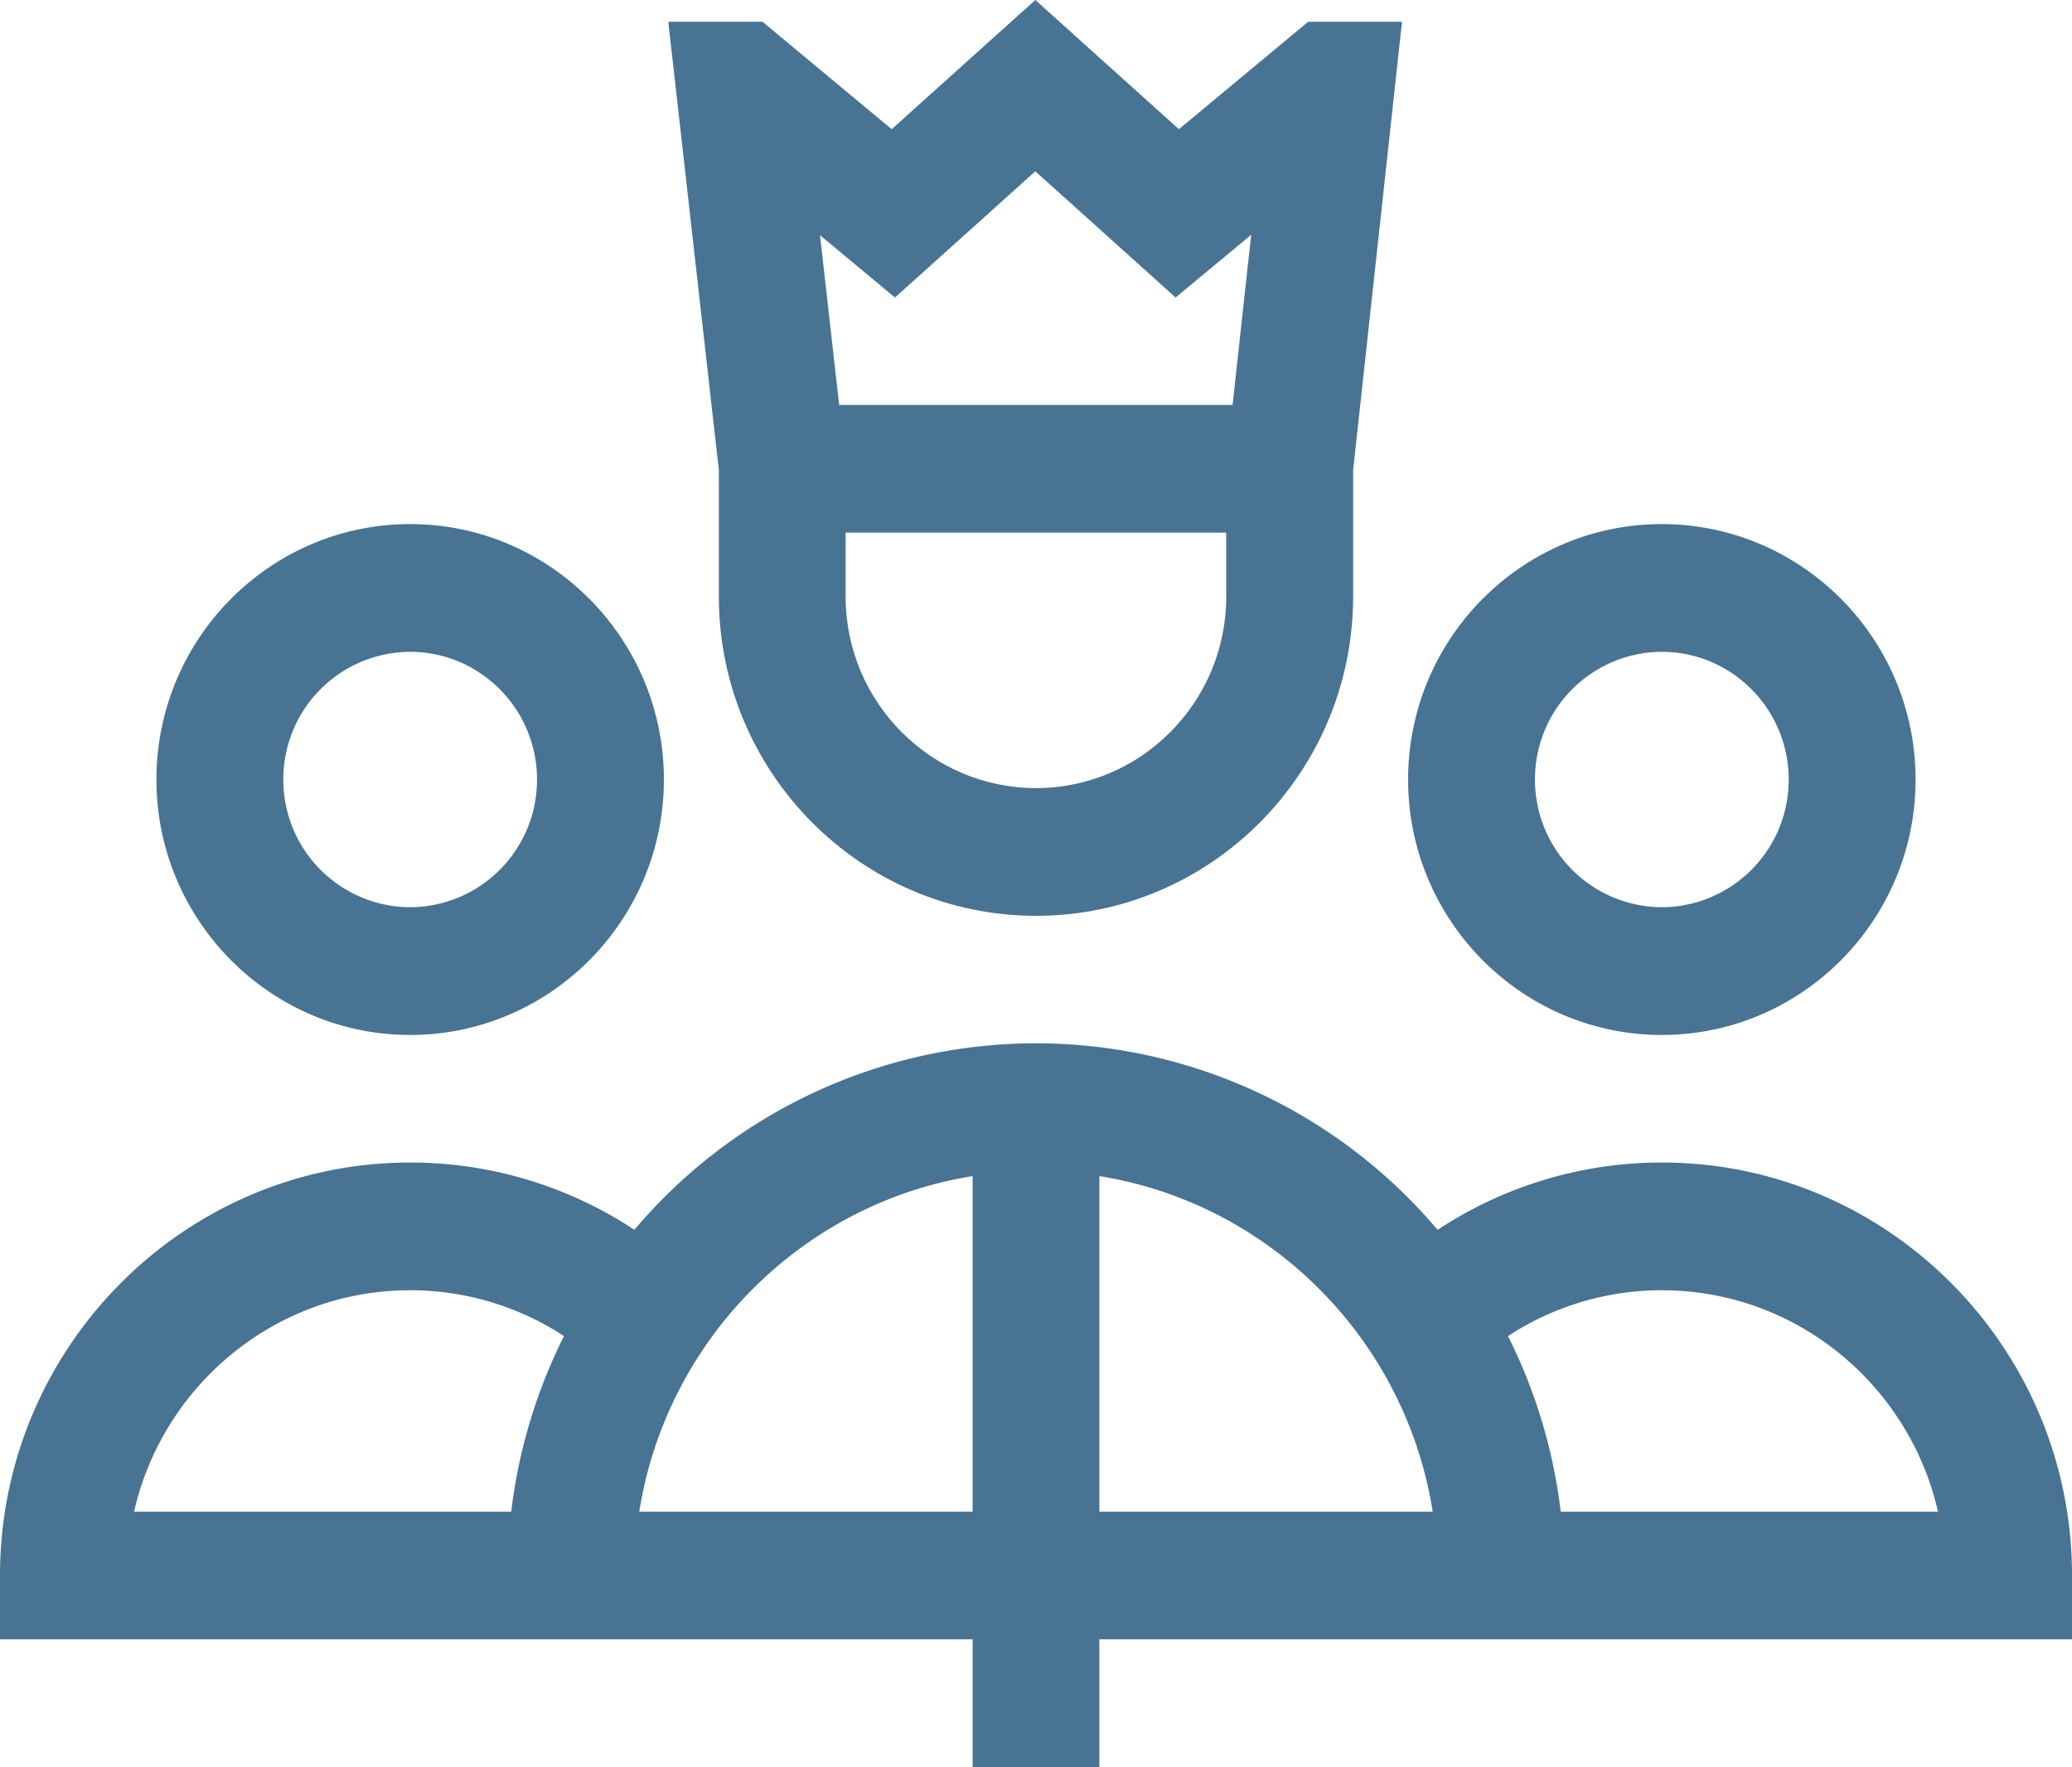 <svg width="34" height="29" viewBox="0 0 34 29" xmlns="http://www.w3.org/2000/svg" xmlns:xlink="http://www.w3.org/1999/xlink"><title>command</title><desc>Created using Figma</desc><use xlink:href="#a" transform="translate(23.106 8.6)" fill="#497393"/><use xlink:href="#b" transform="translate(0 17.12)" fill="#497393"/><use xlink:href="#a" transform="translate(2.567 8.6)" fill="#497393"/><use xlink:href="#c" transform="translate(10.966)" fill="#497393"/><defs><path id="a" d="M4.163 8.383c2.296 0 4.164-1.88 4.164-4.191C8.327 1.88 6.459 0 4.163 0 1.868 0 0 1.88 0 4.192c0 2.31 1.868 4.191 4.163 4.191zm0-6.287c1.148 0 2.082.94 2.082 2.096a2.091 2.091 0 0 1-2.082 2.095 2.091 2.091 0 0 1-2.081-2.095 2.09 2.09 0 0 1 2.081-2.096z"/><path id="b" d="M27.27 1.956a6.67 6.67 0 0 0-3.68 1.105A8.633 8.633 0 0 0 17 0a8.633 8.633 0 0 0-6.59 3.06 6.67 6.67 0 0 0-3.68-1.104C3.02 1.956 0 4.996 0 8.733V9.78h15.96v2.096h2.08V9.78H34V8.733c0-3.737-3.02-6.777-6.73-6.777zM8.39 7.685H2.2c.473-2.079 2.325-3.633 4.53-3.633.905 0 1.778.264 2.525.752a8.708 8.708 0 0 0-.866 2.88zm7.57 0h-5.47c.447-2.822 2.666-5.057 5.47-5.506v5.506zm2.08 0V2.179c2.804.45 5.023 2.684 5.47 5.506h-5.47zm7.57 0a8.705 8.705 0 0 0-.865-2.881 4.607 4.607 0 0 1 2.524-.752c2.206 0 4.058 1.554 4.532 3.633h-6.19z"/><path id="c" d="M.83 9.789c0 2.889 2.334 5.239 5.204 5.239 2.87 0 5.204-2.35 5.204-5.24V7.714L12.04.357H10.5L8.379 2.12 6.023 0 3.666 2.12 1.546.357H0l.83 7.358V9.79zm8.326 0c0 1.733-1.4 3.143-3.122 3.143S2.91 11.522 2.91 9.79V8.74h6.245v1.048zM3.72 4.882l2.303-2.071 2.302 2.071 1.24-1.03-.305 2.793H2.804L2.49 3.86l1.23 1.022z"/></defs></svg>